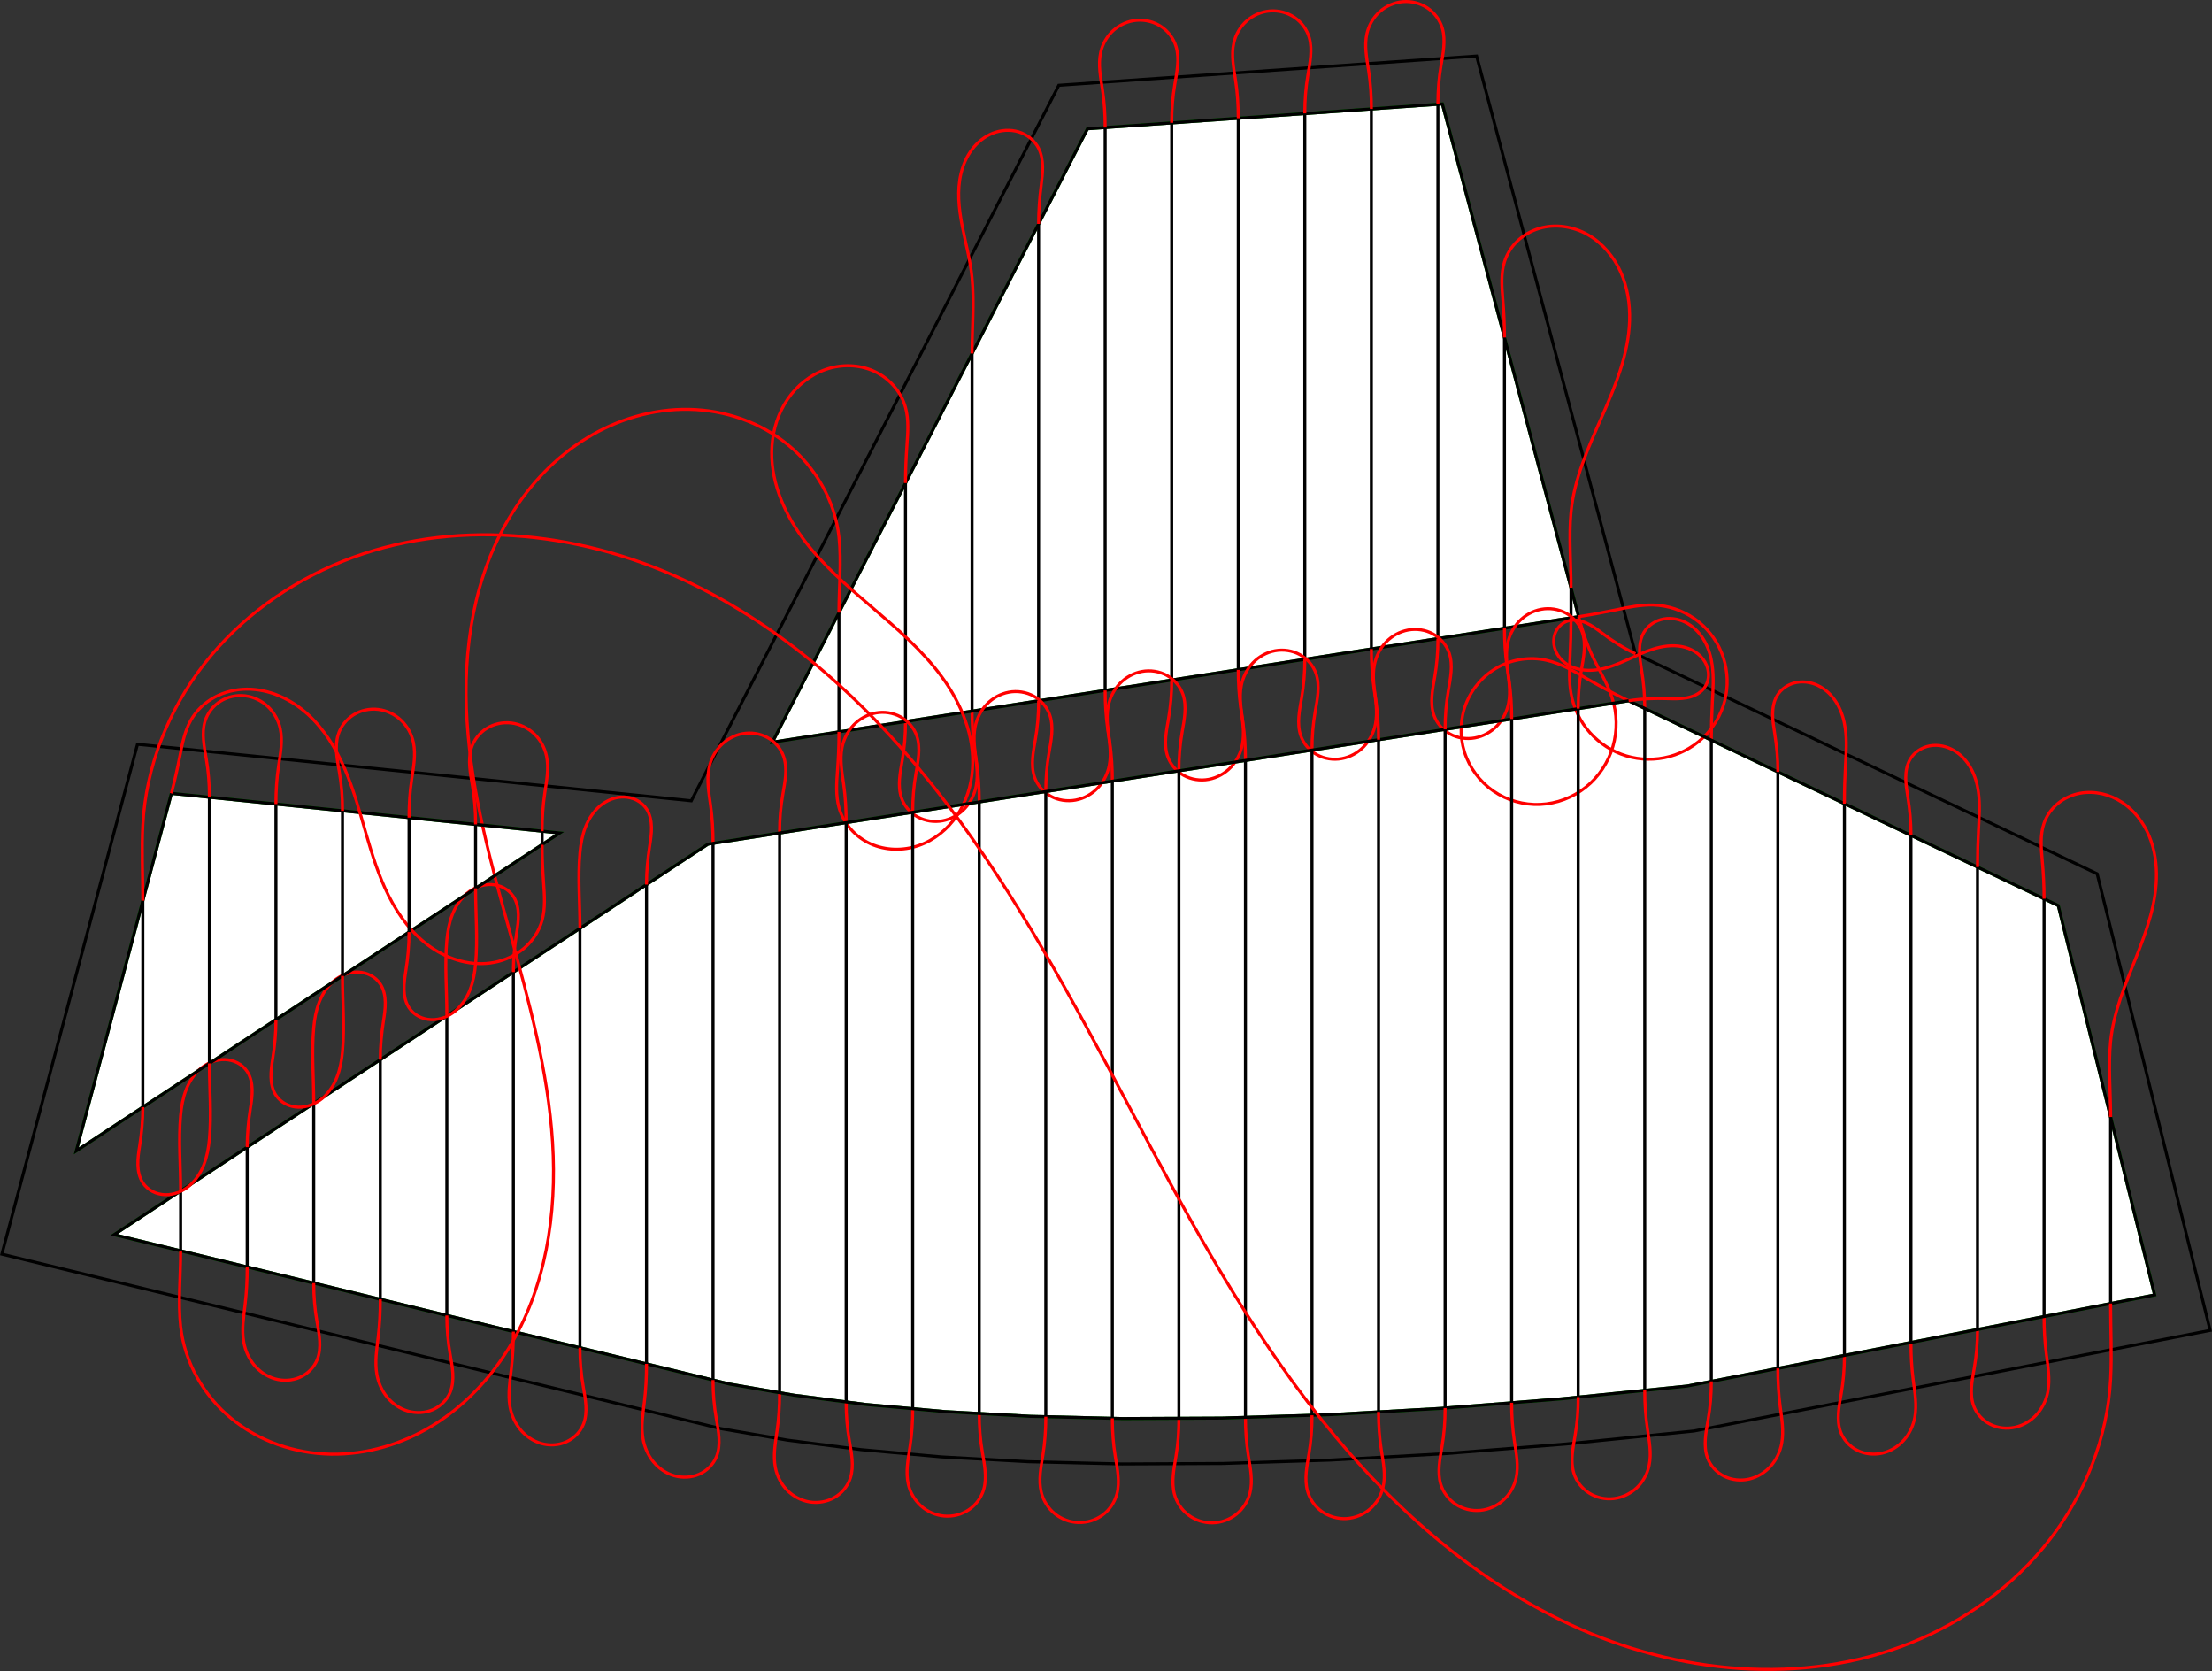 <?xml version="1.0" encoding="UTF-8" standalone="no"?>
<svg
   xmlns:dc="http://purl.org/dc/elements/1.1/"
   xmlns:cc="http://creativecommons.org/ns#"
   xmlns:rdf="http://www.w3.org/1999/02/22-rdf-syntax-ns#"
   xmlns:svg="http://www.w3.org/2000/svg"
   xmlns="http://www.w3.org/2000/svg"
   xmlns:sodipodi="http://sodipodi.sourceforge.net/DTD/sodipodi-0.dtd"
   xmlns:inkscape="http://www.inkscape.org/namespaces/inkscape"
   x="0"
   y="0"
   width="1462.453"
   height="1104.426"
   version="1.1"
   id="svg3608"
   inkscape:version="0.48+devel r"
   sodipodi:docname="zigzag_2.svg">
  <rect width="100%" height="100%" fill="#333333" stroke="none"/>
  <defs
     id="defs4142" />
  <sodipodi:namedview
     pagecolor="#ffffff"
     bordercolor="#666666"
     borderopacity="1"
     objecttolerance="10"
     gridtolerance="10"
     guidetolerance="10"
     inkscape:pageopacity="0"
     inkscape:pageshadow="2"
     inkscape:window-width="2560"
     inkscape:window-height="1378"
     id="namedview4140"
     showgrid="false"
     inkscape:zoom="0.90987952"
     inkscape:cx="1047.126"
     inkscape:cy="565.56935"
     inkscape:window-x="0"
     inkscape:window-y="27"
     inkscape:window-maximized="1"
     inkscape:current-layer="g3610"
     fit-margin-top="0"
     fit-margin-left="0"
     fit-margin-right="0"
     fit-margin-bottom="0" />
  <g
     stroke-miterlimit="10"
     font-weight="normal"
     font-size="12"
     mix-blend-mode="normal"
     id="g3610"
     style="font-weight:normal;font-size:12px;font-family:sans-serif;text-anchor:start;fill:none;stroke:none;stroke-width:2;stroke-linecap:butt;stroke-linejoin:miter;stroke-miterlimit:10;stroke-dasharray:none;stroke-dashoffset:0"
     transform="translate(-18.771,17.044)">
    <polygon
       points="1100.062,415.049 1405.307,560.504 1480,862.263 1138.704,928.776 1053.925,937.382 973.752,943.756 898.159,948.004 827.12,950.233 760.609,950.549 698.599,949.058 641.064,945.865 587.979,941.079 539.317,934.803 495.052,927.146 20,811.884 109.669,474.878 475.818,512.24 718.787,39.331 995.008,20 "
       id="polygon3612"
       style="stroke:#000000" />
    <polygon
       points="1062.501,390.535 529.433,473.531 737.746,68.078 972.383,51.657 "
       id="polygon3614"
       style="fill:#ffffff;stroke:#008000" />
    <polygon
       points="1443.3,838.851 1134.31,899.067 1051.221,907.502 971.721,913.822 896.847,918.03 826.579,920.235 760.898,920.547 699.791,919.078 643.243,915.94 591.246,911.251 543.794,905.132 501.152,897.756 94.191,799.014 486.861,540.882 1095.522,446.117 1379.594,581.484 "
       id="polygon3616"
       style="fill:#ffffff;stroke:#008000" />
    <polygon
       points="388.833,533.52 69.202,743.638 132.081,507.321 "
       id="polygon3618"
       style="fill:#ffffff;stroke:#008000" />
    <line
       x1="617.433"
       y1="302.25"
       x2="617.433"
       y2="459.83"
       id="line3620"
       style="stroke:#000000" />
    <path
       d="M 617.433,459.83 C 617.433,460.33 617.433,460.33 617.433,460.33 C 617.433,468.719 616.749,477.1 615.308,485.365 C 614.587,489.497 613.803,493.629 613.495,497.812 C 613.187,501.996 613.381,506.279 614.731,510.251 C 616.55,515.605 620.492,520.177 625.449,522.898 C 630.406,525.619 636.323,526.493 641.884,525.469 C 647.445,524.445 652.623,521.555 656.526,517.463 C 660.428,513.372 663.057,508.109 664.136,502.559 C 665.703,494.492 664.18,486.19 663.051,478.051 C 661.923,469.911 661.433,461.696 661.433,453.479 C 661.433,452.979 661.433,452.979 661.433,452.979"
       id="path3622"
       inkscape:connector-curvature="0"
       style="stroke:#ff0000" />
    <polygon
       points="1062.501,390.535 529.433,473.531 737.746,68.078 972.383,51.657 "
       id="polygon3630"
       style="stroke:#000000" />
    <path
       d="M 1062.501,390.535 C 1062.629,391.019 1062.629,391.019 1062.629,391.019 C 1065.097,400.299 1068.104,409.459 1072.295,418.099 C 1076.487,426.739 1081.618,434.989 1084.581,444.123 C 1087.95,454.513 1088.173,465.913 1085.126,476.402 C 1082.079,486.891 1075.764,496.418 1067.236,503.242 C 1058.707,510.065 1047.998,514.141 1037.087,514.627 C 1026.176,515.113 1015.12,511.993 1006.122,505.802 C 997.125,499.611 990.247,490.373 986.978,479.952 C 983.709,469.53 984.086,457.989 988.108,447.835 C 992.131,437.68 999.785,428.993 1009.393,423.799 C 1019.001,418.606 1030.494,416.963 1041.155,419.341 C 1050.958,421.528 1059.758,426.78 1068.445,431.822 C 1077.131,436.864 1086.003,441.581 1095.071,445.902 C 1095.522,446.117 1095.522,446.117 1095.522,446.117"
       id="path3632"
       inkscape:connector-curvature="0"
       style="stroke:#ff0000" />
    <line
       x1="573.433"
       y1="387.891"
       x2="573.433"
       y2="466.68"
       id="line3640"
       style="stroke:#000000" />
    <path
       d="M 573.433,466.68 C 573.433,467.18 573.433,467.18 573.433,467.18 C 573.433,475.458 573.066,483.731 572.471,491.988 C 571.876,500.244 571.254,508.694 573.433,516.68 C 576.304,527.197 584.265,536.078 594.184,540.603 C 604.103,545.127 615.777,545.376 626.085,541.827 C 636.392,538.278 645.301,531.068 651.425,522.049 C 657.549,513.03 660.942,502.275 661.712,491.4 C 663.253,469.651 654.464,448.179 641.612,430.566 C 628.759,412.954 612.015,398.623 595.433,384.465 C 578.852,370.308 562.107,355.977 549.255,338.365 C 536.403,320.752 527.614,299.279 529.154,277.53 C 529.925,266.656 533.317,255.901 539.442,246.882 C 545.566,237.863 554.474,230.653 564.782,227.104 C 575.09,223.555 586.764,223.804 596.683,228.328 C 606.601,232.852 614.563,241.733 617.433,252.25 C 619.613,260.236 618.99,268.686 618.395,276.943 C 617.8,285.199 617.433,293.472 617.433,301.75 C 617.433,302.25 617.433,302.25 617.433,302.25"
       id="path3642"
       inkscape:connector-curvature="0"
       style="stroke:#ff0000" />
    <line
       x1="661.433"
       y1="452.979"
       x2="661.433"
       y2="216.61"
       id="line3650"
       style="stroke:#000000" />
    <path
       d="M 661.433,216.61 C 661.433,216.11 661.433,216.11 661.433,216.11 C 661.433,199.603 663.005,183.042 661.433,166.61 C 660.322,154.985 657.135,143.673 654.907,132.209 C 652.678,120.746 651.42,108.809 654.164,97.458 C 655.536,91.782 657.919,86.315 661.448,81.663 C 664.977,77.011 669.678,73.196 675.104,71.038 C 680.53,68.88 686.683,68.437 692.267,70.142 C 697.852,71.846 702.798,75.759 705.433,80.97 C 707.315,84.689 708.001,88.916 708.075,93.084 C 708.149,97.252 707.647,101.406 707.125,105.542 C 706.081,113.813 705.433,122.133 705.433,130.47 C 705.433,130.97 705.433,130.97 705.433,130.97"
       id="path3652"
       inkscape:connector-curvature="0"
       style="stroke:#ff0000" />
    <line
       x1="705.433"
       y1="130.97"
       x2="705.433"
       y2="446.129"
       id="line3660"
       style="stroke:#000000" />
    <path
       d="M 705.433,446.129 C 705.433,446.629 705.433,446.629 705.433,446.629 C 705.433,455.018 704.749,463.399 703.308,471.664 C 702.587,475.796 701.803,479.928 701.495,484.111 C 701.187,488.295 701.381,492.578 702.731,496.549 C 704.55,501.903 708.492,506.476 713.449,509.197 C 718.406,511.918 724.323,512.792 729.884,511.768 C 735.445,510.744 740.623,507.854 744.526,503.762 C 748.428,499.671 751.057,494.408 752.136,488.857 C 753.703,480.791 752.18,472.489 751.051,464.349 C 749.923,456.21 749.433,447.995 749.433,439.778 C 749.433,439.278 749.433,439.278 749.433,439.278"
       id="path3662"
       inkscape:connector-curvature="0"
       style="stroke:#ff0000" />
    <line
       x1="749.433"
       y1="439.278"
       x2="749.433"
       y2="67.26"
       id="line3670"
       style="stroke:#000000" />
    <path
       d="M 749.433,67.26 C 749.433,66.76 749.433,66.76 749.433,66.76 C 749.433,58.498 748.883,50.239 747.628,42.073 C 746.372,33.907 744.687,25.528 746.494,17.466 C 747.736,11.926 750.717,6.779 754.95,2.997 C 759.184,-0.785 764.655,-3.175 770.313,-3.642 C 775.971,-4.108 781.781,-2.637 786.497,0.524 C 791.213,3.684 794.793,8.522 796.372,13.975 C 797.533,17.983 797.632,22.231 797.285,26.389 C 796.939,30.547 796.168,34.656 795.469,38.77 C 794.072,46.997 793.433,55.336 793.433,63.681 C 793.433,64.181 793.433,64.181 793.433,64.181"
       id="path3672"
       inkscape:connector-curvature="0"
       style="stroke:#ff0000" />
    <line
       x1="793.433"
       y1="64.181"
       x2="793.433"
       y2="432.428"
       id="line3680"
       style="stroke:#000000" />
    <path
       d="M 793.433,432.428 C 793.433,432.928 793.433,432.928 793.433,432.928 C 793.433,441.317 792.749,449.698 791.308,457.963 C 790.587,462.095 789.803,466.227 789.495,470.41 C 789.187,474.594 789.381,478.877 790.731,482.848 C 792.55,488.202 796.492,492.775 801.449,495.496 C 806.406,498.217 812.323,499.091 817.884,498.067 C 823.445,497.043 828.623,494.153 832.526,490.061 C 836.428,485.969 839.057,480.707 840.136,475.156 C 841.703,467.09 840.18,458.788 839.051,450.648 C 837.923,442.509 837.433,434.294 837.433,426.077 C 837.433,425.577 837.433,425.577 837.433,425.577"
       id="path3682"
       inkscape:connector-curvature="0"
       style="stroke:#ff0000" />
    <line
       x1="837.433"
       y1="425.577"
       x2="837.433"
       y2="61.101"
       id="line3690"
       style="stroke:#000000" />
    <path
       d="M 837.433,61.101 C 837.433,60.601 837.433,60.601 837.433,60.601 C 837.433,52.339 836.883,44.08 835.628,35.914 C 834.372,27.748 832.687,19.369 834.494,11.307 C 835.736,5.767 838.717,0.621 842.95,-3.162 C 847.184,-6.944 852.655,-9.334 858.313,-9.8 C 863.971,-10.267 869.781,-8.795 874.497,-5.635 C 879.213,-2.474 882.793,2.363 884.372,7.816 C 885.533,11.824 885.632,16.072 885.285,20.23 C 884.939,24.388 884.168,28.497 883.469,32.611 C 882.072,40.838 881.433,49.177 881.433,57.522 C 881.433,58.022 881.433,58.022 881.433,58.022"
       id="path3692"
       inkscape:connector-curvature="0"
       style="stroke:#ff0000" />
    <line
       x1="881.433"
       y1="58.022"
       x2="881.433"
       y2="418.727"
       id="line3700"
       style="stroke:#000000" />
    <path
       d="M 881.433,418.727 C 881.433,419.227 881.433,419.227 881.433,419.227 C 881.433,427.616 880.749,435.997 879.308,444.262 C 878.587,448.394 877.803,452.526 877.495,456.709 C 877.187,460.893 877.381,465.176 878.731,469.147 C 880.55,474.501 884.492,479.074 889.449,481.795 C 894.406,484.516 900.323,485.39 905.884,484.366 C 911.445,483.342 916.623,480.452 920.526,476.36 C 924.428,472.268 927.057,467.006 928.136,461.455 C 929.703,453.389 928.18,445.086 927.051,436.947 C 925.923,428.808 925.433,420.593 925.433,412.376 C 925.433,411.876 925.433,411.876 925.433,411.876"
       id="path3702"
       inkscape:connector-curvature="0"
       style="stroke:#ff0000" />
    <line
       x1="925.433"
       y1="411.876"
       x2="925.433"
       y2="54.943"
       id="line3710"
       style="stroke:#000000" />
    <path
       d="M 925.433,54.943 C 925.433,54.443 925.433,54.443 925.433,54.443 C 925.433,46.181 924.883,37.921 923.628,29.755 C 922.372,21.589 920.687,13.21 922.494,5.148 C 923.736,-0.391 926.717,-5.538 930.95,-9.32 C 935.184,-13.103 940.655,-15.492 946.313,-15.959 C 951.971,-16.426 957.781,-14.954 962.497,-11.794 C 967.213,-8.633 970.793,-3.795 972.372,1.657 C 973.533,5.665 973.632,9.913 973.285,14.071 C 972.939,18.229 972.168,22.339 971.469,26.452 C 970.072,34.679 969.433,43.018 969.433,51.363 C 969.433,51.863 969.433,51.863 969.433,51.863"
       id="path3712"
       inkscape:connector-curvature="0"
       style="stroke:#ff0000" />
    <line
       x1="969.433"
       y1="51.863"
       x2="969.433"
       y2="405.025"
       id="line3720"
       style="stroke:#000000" />
    <path
       d="M 969.433,405.025 C 969.433,405.525 969.433,405.525 969.433,405.525 C 969.433,413.915 968.749,422.296 967.308,430.56 C 966.587,434.693 965.803,438.825 965.495,443.008 C 965.187,447.191 965.381,451.474 966.731,455.446 C 968.55,460.8 972.492,465.373 977.449,468.094 C 982.406,470.815 988.323,471.689 993.884,470.665 C 999.445,469.641 1004.623,466.751 1008.526,462.659 C 1012.428,458.567 1015.057,453.305 1016.136,447.754 C 1017.703,439.688 1016.18,431.385 1015.051,423.246 C 1013.923,415.107 1013.433,406.892 1013.433,398.675 C 1013.433,398.175 1013.433,398.175 1013.433,398.175"
       id="path3722"
       inkscape:connector-curvature="0"
       style="stroke:#ff0000" />
    <line
       x1="1013.433"
       y1="398.175"
       x2="1013.433"
       y2="206.022"
       id="line3730"
       style="stroke:#000000" />
    <path
       d="M 1013.433,206.022 C 1013.433,205.522 1013.433,205.522 1013.433,205.522 C 1013.433,197.236 1013.02,188.957 1012.349,180.699 C 1011.679,172.44 1010.983,163.937 1013.433,156.022 C 1015.072,150.727 1018.147,145.901 1022.173,142.092 C 1026.199,138.283 1031.16,135.49 1036.473,133.912 C 1047.098,130.755 1058.929,132.595 1068.563,138.076 C 1078.197,143.557 1085.664,152.479 1090.215,162.586 C 1094.766,172.693 1096.501,183.934 1096.15,195.013 C 1095.449,217.17 1086.71,238.194 1077.791,258.489 C 1068.872,278.784 1059.509,299.409 1057.433,321.48 C 1055.888,337.914 1057.433,354.473 1057.433,370.98 C 1057.433,371.48 1057.433,371.48 1057.433,371.48"
       id="path3732"
       inkscape:connector-curvature="0"
       style="stroke:#ff0000" />
    <line
       x1="1057.433"
       y1="371.48"
       x2="1057.433"
       y2="391.324"
       id="line3740"
       style="stroke:#000000" />
    <path
       d="M 1057.433,391.324 C 1057.433,391.824 1057.433,391.824 1057.433,391.824 C 1057.433,400.087 1057.192,408.346 1056.8,416.599 C 1056.408,424.852 1055.991,433.189 1057.433,441.324 C 1059.12,450.838 1063.469,459.867 1069.871,467.103 C 1076.273,474.339 1084.709,479.759 1093.957,482.554 C 1103.206,485.35 1113.237,485.51 1122.565,482.994 C 1131.893,480.477 1140.487,475.29 1147.045,468.195 C 1153.604,461.101 1158.104,452.122 1159.842,442.618 C 1161.581,433.114 1160.55,423.118 1156.892,414.176 C 1153.233,405.234 1146.957,397.378 1139.032,391.851 C 1131.108,386.324 1121.562,383.148 1111.906,382.843 C 1103.646,382.583 1095.466,384.303 1087.375,385.983 C 1079.284,387.663 1071.16,389.187 1062.995,390.459 C 1062.501,390.535 1062.501,390.535 1062.501,390.535"
       id="path3742"
       inkscape:connector-curvature="0"
       style="stroke:#ff0000" />
    <line
       x1="534.191"
       y1="533.513"
       x2="534.191"
       y2="903.471"
       id="line3750"
       style="stroke:#000000" />
    <path
       d="M 534.191,533.513 C 534.191,533.013 534.191,533.013 534.191,533.013 C 534.191,524.623 534.875,516.243 536.316,507.978 C 537.037,503.846 537.821,499.714 538.129,495.531 C 538.437,491.347 538.243,487.064 536.893,483.092 C 535.074,477.738 531.132,473.165 526.175,470.445 C 521.218,467.724 515.301,466.85 509.74,467.874 C 504.179,468.898 499.001,471.788 495.098,475.879 C 491.196,479.971 488.567,485.234 487.488,490.784 C 485.921,498.85 487.444,507.153 488.573,515.292 C 489.701,523.431 490.191,531.647 490.191,539.864 C 490.191,540.364 490.191,540.364 490.191,540.364"
       id="path3752"
       inkscape:connector-curvature="0"
       style="stroke:#ff0000" />
    <line
       x1="578.191"
       y1="909.568"
       x2="578.191"
       y2="526.663"
       id="line3760"
       style="stroke:#000000" />
    <path
       d="M 578.191,909.568 C 578.191,910.068 578.191,910.068 578.191,910.068 C 578.191,918.449 578.866,926.823 580.302,935.08 C 581.019,939.209 581.802,943.336 582.12,947.515 C 582.437,951.694 582.264,955.97 580.954,959.951 C 579.184,965.327 575.314,969.958 570.401,972.769 C 565.488,975.581 559.586,976.575 554,975.66 C 548.414,974.746 543.173,971.951 539.203,967.917 C 535.233,963.882 532.536,958.639 531.427,953.088 C 529.816,945.022 531.376,936.706 532.533,928.563 C 533.689,920.419 534.191,912.196 534.191,903.971 C 534.191,903.471 534.191,903.471 534.191,903.471"
       id="path3762"
       inkscape:connector-curvature="0"
       style="stroke:#ff0000" />
    <line
       x1="622.191"
       y1="519.812"
       x2="622.191"
       y2="914.042"
       id="line3770"
       style="stroke:#000000" />
    <path
       d="M 622.191,519.812 C 622.191,519.312 622.191,519.312 622.191,519.312 C 622.191,510.922 622.875,502.542 624.316,494.277 C 625.037,490.145 625.821,486.013 626.129,481.829 C 626.437,477.646 626.243,473.363 624.893,469.391 C 623.074,464.037 619.132,459.464 614.175,456.743 C 609.218,454.023 603.301,453.149 597.74,454.173 C 592.179,455.197 587.001,458.087 583.098,462.178 C 579.196,466.27 576.567,471.533 575.488,477.083 C 573.921,485.149 575.444,493.452 576.573,501.591 C 577.701,509.73 578.191,517.946 578.191,526.163 C 578.191,526.663 578.191,526.663 578.191,526.663"
       id="path3772"
       inkscape:connector-curvature="0"
       style="stroke:#ff0000" />
    <line
       x1="666.191"
       y1="917.213"
       x2="666.191"
       y2="512.961"
       id="line3780"
       style="stroke:#000000" />
    <path
       d="M 666.191,917.213 C 666.191,917.713 666.191,917.713 666.191,917.713 C 666.191,926.059 666.83,934.399 668.229,942.628 C 668.928,946.742 669.7,950.851 670.046,955.01 C 670.392,959.169 670.291,963.418 669.126,967.425 C 667.541,972.876 663.952,977.708 659.23,980.858 C 654.507,984.008 648.693,985.465 643.037,984.985 C 637.381,984.504 631.916,982.102 627.69,978.311 C 623.465,974.521 620.493,969.37 619.255,963.83 C 617.455,955.768 619.136,947.391 620.389,939.226 C 621.642,931.061 622.191,922.803 622.191,914.542 C 622.191,914.042 622.191,914.042 622.191,914.042"
       id="path3782"
       inkscape:connector-curvature="0"
       style="stroke:#ff0000" />
    <line
       x1="710.191"
       y1="506.111"
       x2="710.191"
       y2="919.328"
       id="line3790"
       style="stroke:#000000" />
    <path
       d="M 710.191,506.111 C 710.191,505.611 710.191,505.611 710.191,505.611 C 710.191,497.221 710.875,488.841 712.316,480.576 C 713.037,476.443 713.821,472.312 714.129,468.128 C 714.437,463.945 714.243,459.662 712.893,455.69 C 711.074,450.336 707.132,445.763 702.175,443.042 C 697.218,440.322 691.301,439.448 685.74,440.472 C 680.179,441.496 675.001,444.385 671.098,448.477 C 667.196,452.569 664.567,457.831 663.488,463.382 C 661.921,471.448 663.444,479.751 664.573,487.89 C 665.701,496.029 666.191,504.244 666.191,512.461 C 666.191,512.961 666.191,512.961 666.191,512.961"
       id="path3792"
       inkscape:connector-curvature="0"
       style="stroke:#ff0000" />
    <line
       x1="798.191"
       y1="492.41"
       x2="798.191"
       y2="920.37"
       id="line3800"
       style="stroke:#000000" />
    <path
       d="M 798.191,492.41 C 798.191,491.91 798.191,491.91 798.191,491.91 C 798.191,483.52 798.875,475.14 800.316,466.875 C 801.037,462.742 801.821,458.611 802.129,454.427 C 802.437,450.244 802.243,445.961 800.893,441.989 C 799.074,436.635 795.132,432.062 790.175,429.341 C 785.218,426.62 779.301,425.747 773.74,426.771 C 768.179,427.795 763.001,430.684 759.098,434.776 C 755.196,438.868 752.567,444.13 751.488,449.681 C 749.921,457.747 751.444,466.05 752.573,474.189 C 753.701,482.328 754.191,490.543 754.191,498.76 C 754.191,499.26 754.191,499.26 754.191,499.26"
       id="path3802"
       inkscape:connector-curvature="0"
       style="stroke:#ff0000" />
    <line
       x1="842.191"
       y1="919.745"
       x2="842.191"
       y2="485.559"
       id="line3810"
       style="stroke:#000000" />
    <path
       d="M 842.191,919.745 C 842.191,920.245 842.191,920.245 842.191,920.245 C 842.191,928.54 842.778,936.832 844.1,945.021 C 845.422,953.21 847.183,961.651 845.188,969.703 C 843.822,975.219 840.603,980.261 836.167,983.812 C 831.73,987.363 826.101,989.399 820.419,989.494 C 814.737,989.589 809.038,987.739 804.503,984.315 C 799.969,980.89 796.628,975.911 795.193,970.413 C 794.144,966.391 794.092,962.168 794.45,958.028 C 794.809,953.887 795.559,949.792 796.235,945.691 C 797.586,937.49 798.191,929.182 798.191,920.87 C 798.191,920.37 798.191,920.37 798.191,920.37"
       id="path3812"
       inkscape:connector-curvature="0"
       style="stroke:#ff0000" />
    <line
       x1="886.191"
       y1="478.709"
       x2="886.191"
       y2="918.365"
       id="line3820"
       style="stroke:#000000" />
    <path
       d="M 886.191,478.709 C 886.191,478.209 886.191,478.209 886.191,478.209 C 886.191,469.819 886.875,461.439 888.316,453.174 C 889.037,449.041 889.821,444.91 890.129,440.726 C 890.437,436.543 890.243,432.26 888.893,428.288 C 887.074,422.934 883.132,418.361 878.175,415.64 C 873.218,412.919 867.301,412.046 861.74,413.07 C 856.179,414.094 851.001,416.983 847.098,421.075 C 843.196,425.167 840.567,430.429 839.488,435.98 C 837.921,444.046 839.444,452.349 840.573,460.488 C 841.701,468.627 842.191,476.842 842.191,485.059 C 842.191,485.559 842.191,485.559 842.191,485.559"
       id="path3822"
       inkscape:connector-curvature="0"
       style="stroke:#ff0000" />
    <line
       x1="1150.191"
       y1="472.168"
       x2="1150.191"
       y2="895.973"
       id="line3830"
       style="stroke:#000000" />
    <path
       d="M 1150.19,472.168 C 1150.19,471.668 1150.19,471.668 1150.19,471.668 C 1150.19,463.454 1150.428,455.241 1150.883,447.04 C 1151.339,438.839 1151.893,430.574 1150.759,422.439 C 1150.003,417.016 1148.455,411.664 1145.798,406.876 C 1143.141,402.088 1139.341,397.876 1134.615,395.112 C 1129.888,392.347 1124.214,391.096 1118.82,392.036 C 1113.426,392.977 1108.387,396.204 1105.622,400.93 C 1103.498,404.56 1102.763,408.86 1102.753,413.065 C 1102.743,417.271 1103.404,421.446 1104.071,425.598 C 1105.406,433.902 1106.19,442.29 1106.19,450.701 C 1106.19,451.201 1106.19,451.201 1106.19,451.201"
       id="path3832"
       inkscape:connector-curvature="0"
       style="stroke:#ff0000" />
    <line
       x1="1282.19"
       y1="870.248"
       x2="1282.19"
       y2="535.068"
       id="line3840"
       style="stroke:#000000" />
    <path
       d="M 1282.19,870.248 C 1282.19,870.748 1282.19,870.748 1282.19,870.748 C 1282.19,878.949 1282.65,887.147 1283.712,895.279 C 1284.774,903.41 1286.206,911.687 1284.729,919.753 C 1283.713,925.301 1281.238,930.599 1277.491,934.814 C 1273.743,939.028 1268.716,942.127 1263.222,943.396 C 1257.727,944.666 1251.788,944.068 1246.738,941.559 C 1241.687,939.049 1237.587,934.615 1235.652,929.318 C 1234.21,925.37 1233.963,921.073 1234.246,916.88 C 1234.528,912.686 1235.312,908.545 1236.037,904.405 C 1237.488,896.125 1238.19,887.729 1238.19,879.323 C 1238.19,878.823 1238.19,878.823 1238.19,878.823"
       id="path3842"
       inkscape:connector-curvature="0"
       style="stroke:#ff0000" />
    <line
       x1="1370.19"
       y1="853.098"
       x2="1370.19"
       y2="577.002"
       id="line3850"
       style="stroke:#000000" />
    <path
       d="M 1370.19,853.098 C 1370.19,853.598 1370.19,853.598 1370.19,853.598 C 1370.19,861.799 1370.65,869.998 1371.712,878.129 C 1372.774,886.261 1374.206,894.537 1372.729,902.604 C 1371.713,908.151 1369.238,913.449 1365.491,917.664 C 1361.743,921.878 1356.716,924.977 1351.222,926.247 C 1345.727,927.516 1339.788,926.918 1334.738,924.409 C 1329.687,921.899 1325.586,917.465 1323.652,912.168 C 1322.21,908.22 1321.963,903.924 1322.246,899.73 C 1322.528,895.536 1323.312,891.395 1324.037,887.255 C 1325.487,878.975 1326.19,870.579 1326.19,862.173 C 1326.19,861.673 1326.19,861.673 1326.19,861.673"
       id="path3852"
       inkscape:connector-curvature="0"
       style="stroke:#ff0000" />
    <polygon
       points="1443.3,838.851 1134.31,899.067 1051.221,907.502 971.721,913.822 896.847,918.03 826.579,920.235 760.898,920.547 699.791,919.078 643.243,915.94 591.246,911.251 543.794,905.132 501.152,897.756 94.191,799.014 486.861,540.882 1095.522,446.117 1379.594,581.484 "
       id="polygon3860"
       style="stroke:#000000" />
    <path
       d="M 1095.522,446.117 C 1096.016,446.04 1096.016,446.04 1096.016,446.04 C 1104.364,444.74 1112.826,444.421 1121.27,444.702 C 1125.492,444.843 1129.753,444.946 1133.907,444.174 C 1138.06,443.402 1142.182,441.637 1144.927,438.425 C 1146.997,436.002 1148.163,432.852 1148.308,429.668 C 1148.452,426.484 1147.596,423.282 1146.002,420.522 C 1144.407,417.762 1142.092,415.443 1139.41,413.722 C 1136.727,412.001 1133.685,410.87 1130.553,410.279 C 1124.29,409.097 1117.782,410.065 1111.699,411.969 C 1105.617,413.873 1099.867,416.688 1094.054,419.302 C 1088.241,421.916 1082.281,424.356 1076,425.443 C 1069.72,426.53 1063.036,426.181 1057.298,423.405 C 1054.429,422.018 1051.833,420.032 1049.853,417.535 C 1047.873,415.038 1046.523,412.023 1046.116,408.862 C 1045.71,405.701 1046.269,402.402 1047.817,399.616 C 1049.366,396.831 1051.916,394.59 1054.925,393.54 C 1056.929,392.841 1059.098,392.669 1061.208,392.898 C 1063.319,393.127 1065.375,393.748 1067.321,394.596 C 1071.212,396.294 1074.655,398.856 1078.034,401.427 C 1084.792,406.567 1091.946,411.181 1099.611,414.834 C 1100.062,415.049 1100.062,415.049 1100.062,415.049"
       id="path3862"
       inkscape:connector-curvature="0"
       style="stroke:#ff0000" />
    <line
       x1="138.191"
       y1="809.69"
       x2="138.191"
       y2="770.09"
       id="line3870"
       style="stroke:#000000" />
    <path
       d="M 138.191,809.69 C 138.191,810.19 138.191,810.19 138.191,810.19 C 138.191,826.699 136.415,843.277 138.191,859.69 C 140.742,883.274 153.366,905.397 171.678,920.476 C 189.99,935.555 213.688,943.652 237.405,944.077 C 261.123,944.503 284.761,937.435 304.987,925.041 C 325.213,912.647 342.063,895.052 354.594,874.911 C 379.655,834.628 387.073,785.355 384.096,738.005 C 381.119,690.656 368.431,644.524 355.812,598.79 C 343.193,553.057 330.505,506.925 327.528,459.576 C 324.551,412.226 331.968,362.953 357.03,322.67 C 369.561,302.529 386.411,284.934 406.637,272.54 C 426.862,260.146 450.501,253.078 474.218,253.503 C 497.936,253.929 521.634,262.026 539.946,277.105 C 558.258,292.183 570.882,314.307 573.433,337.891 C 575.209,354.304 573.433,370.881 573.433,387.391 C 573.433,387.891 573.433,387.891 573.433,387.891"
       id="path3872"
       inkscape:connector-curvature="0"
       style="stroke:#ff0000" />
    <line
       x1="182.191"
       y1="741.165"
       x2="182.191"
       y2="820.366"
       id="line3880"
       style="stroke:#000000" />
    <path
       d="M 182.191,741.165 C 182.191,740.665 182.191,740.665 182.191,740.665 C 182.191,732.281 182.998,723.923 184.297,715.639 C 184.946,711.498 185.57,707.326 185.474,703.135 C 185.378,698.944 184.499,694.665 182.191,691.165 C 180.6,688.754 178.363,686.785 175.805,685.444 C 173.247,684.102 170.374,683.385 167.487,683.286 C 161.713,683.09 155.998,685.389 151.562,689.09 C 147.126,692.791 143.912,697.816 141.82,703.201 C 139.727,708.586 138.711,714.336 138.191,720.09 C 136.705,736.529 138.191,753.083 138.191,769.59 C 138.191,770.09 138.191,770.09 138.191,770.09"
       id="path3882"
       inkscape:connector-curvature="0"
       style="stroke:#ff0000" />
    <line
       x1="226.191"
       y1="831.042"
       x2="226.191"
       y2="712.241"
       id="line3890"
       style="stroke:#000000" />
    <path
       d="M 226.191,831.042 C 226.191,831.542 226.191,831.542 226.191,831.542 C 226.191,839.964 226.914,848.373 228.367,856.669 C 229.093,860.817 229.87,864.969 230.115,869.173 C 230.361,873.377 230.043,877.686 228.486,881.599 C 226.408,886.818 222.121,891.07 216.972,893.315 C 211.823,895.561 205.879,895.825 200.482,894.266 C 195.085,892.708 190.253,889.372 186.696,885.024 C 183.14,880.676 180.845,875.346 179.895,869.809 C 178.512,861.742 179.821,853.489 180.794,845.362 C 181.767,837.234 182.191,829.051 182.191,820.866 C 182.191,820.366 182.191,820.366 182.191,820.366"
       id="path3892"
       inkscape:connector-curvature="0"
       style="stroke:#ff0000" />
    <line
       x1="270.191"
       y1="683.316"
       x2="270.191"
       y2="841.717"
       id="line3900"
       style="stroke:#000000" />
    <path
       d="M 270.191,683.316 C 270.191,682.816 270.191,682.816 270.191,682.816 C 270.191,674.432 270.998,666.074 272.297,657.79 C 272.946,653.649 273.57,649.477 273.474,645.286 C 273.378,641.095 272.499,636.816 270.191,633.316 C 268.6,630.905 266.363,628.936 263.805,627.594 C 261.247,626.253 258.374,625.535 255.487,625.437 C 249.713,625.241 243.998,627.54 239.562,631.241 C 235.126,634.942 231.912,639.967 229.82,645.352 C 227.727,650.737 226.711,656.487 226.191,662.241 C 224.705,678.68 226.191,695.234 226.191,711.741 C 226.191,712.241 226.191,712.241 226.191,712.241"
       id="path3902"
       inkscape:connector-curvature="0"
       style="stroke:#ff0000" />
    <line
       x1="314.191"
       y1="852.393"
       x2="314.191"
       y2="654.392"
       id="line3910"
       style="stroke:#000000" />
    <path
       d="M 314.191,852.393 C 314.191,852.893 314.191,852.893 314.191,852.893 C 314.191,861.315 314.914,869.725 316.367,878.02 C 317.093,882.168 317.87,886.321 318.115,890.524 C 318.361,894.728 318.043,899.038 316.486,902.95 C 314.408,908.169 310.121,912.422 304.972,914.667 C 299.823,916.912 293.879,917.176 288.482,915.618 C 283.085,914.059 278.253,910.724 274.696,906.376 C 271.14,902.027 268.845,896.697 267.896,891.161 C 266.512,883.093 267.821,874.84 268.794,866.713 C 269.767,858.586 270.191,850.402 270.191,842.217 C 270.191,841.717 270.191,841.717 270.191,841.717"
       id="path3912"
       inkscape:connector-curvature="0"
       style="stroke:#ff0000" />
    <line
       x1="358.191"
       y1="625.467"
       x2="358.191"
       y2="863.069"
       id="line3920"
       style="stroke:#000000" />
    <path
       d="M 358.191,625.467 C 358.191,624.967 358.191,624.967 358.191,624.967 C 358.191,616.582 358.998,608.224 360.297,599.941 C 360.946,595.799 361.57,591.628 361.474,587.437 C 361.378,583.246 360.499,578.967 358.191,575.467 C 356.6,573.056 354.363,571.086 351.805,569.745 C 349.247,568.404 346.374,567.686 343.487,567.588 C 337.713,567.391 331.998,569.691 327.562,573.392 C 323.126,577.093 319.912,582.118 317.82,587.503 C 315.727,592.888 314.711,598.638 314.191,604.392 C 312.705,620.831 314.191,637.385 314.191,653.892 C 314.191,654.392 314.191,654.392 314.191,654.392"
       id="path3922"
       inkscape:connector-curvature="0"
       style="stroke:#ff0000" />
    <line
       x1="402.191"
       y1="873.745"
       x2="402.191"
       y2="596.542"
       id="line3930"
       style="stroke:#000000" />
    <path
       d="M 402.191,873.745 C 402.191,874.245 402.191,874.245 402.191,874.245 C 402.191,882.667 402.914,891.076 404.367,899.372 C 405.093,903.52 405.87,907.672 406.115,911.876 C 406.361,916.08 406.043,920.389 404.486,924.301 C 402.408,929.52 398.121,933.773 392.972,936.018 C 387.823,938.264 381.879,938.528 376.482,936.969 C 371.085,935.41 366.253,932.075 362.696,927.727 C 359.14,923.379 356.845,918.048 355.896,912.512 C 354.512,904.445 355.821,896.192 356.794,888.064 C 357.767,879.937 358.191,871.754 358.191,863.569 C 358.191,863.069 358.191,863.069 358.191,863.069"
       id="path3932"
       inkscape:connector-curvature="0"
       style="stroke:#ff0000" />
    <line
       x1="446.191"
       y1="567.618"
       x2="446.191"
       y2="884.42"
       id="line3940"
       style="stroke:#000000" />
    <path
       d="M 446.191,567.618 C 446.191,567.118 446.191,567.118 446.191,567.118 C 446.191,558.733 446.998,550.375 448.297,542.092 C 448.946,537.95 449.57,533.779 449.474,529.588 C 449.378,525.396 448.499,521.117 446.191,517.618 C 444.6,515.206 442.363,513.237 439.805,511.896 C 437.247,510.555 434.374,509.837 431.487,509.739 C 425.713,509.542 419.998,511.842 415.562,515.543 C 411.126,519.244 407.912,524.269 405.82,529.654 C 403.727,535.039 402.711,540.789 402.191,546.542 C 400.705,562.982 402.191,579.536 402.191,596.042 C 402.191,596.542 402.191,596.542 402.191,596.542"
       id="path3942"
       inkscape:connector-curvature="0"
       style="stroke:#ff0000" />
    <line
       x1="490.191"
       y1="895.096"
       x2="490.191"
       y2="540.364"
       id="line3950"
       style="stroke:#000000" />
    <path
       d="M 490.191,895.096 C 490.191,895.596 490.191,895.596 490.191,895.596 C 490.191,904.018 490.914,912.427 492.367,920.723 C 493.093,924.871 493.87,929.023 494.115,933.227 C 494.361,937.431 494.043,941.74 492.486,945.653 C 490.408,950.872 486.121,955.124 480.972,957.37 C 475.823,959.615 469.879,959.879 464.482,958.321 C 459.085,956.762 454.253,953.427 450.696,949.079 C 447.14,944.73 444.845,939.4 443.896,933.863 C 442.512,925.796 443.821,917.543 444.794,909.416 C 445.767,901.289 446.191,893.105 446.191,884.92 C 446.191,884.42 446.191,884.42 446.191,884.42"
       id="path3952"
       inkscape:connector-curvature="0"
       style="stroke:#ff0000" />
    <line
       x1="754.191"
       y1="920.386"
       x2="754.191"
       y2="499.26"
       id="line3960"
       style="stroke:#000000" />
    <path
       d="M 754.191,920.386 C 754.191,920.886 754.191,920.886 754.191,920.886 C 754.191,929.204 754.802,937.517 756.162,945.723 C 756.842,949.826 757.597,953.924 757.954,958.067 C 758.311,962.211 758.252,966.438 757.183,970.458 C 755.724,975.949 752.341,980.905 747.773,984.285 C 743.205,987.664 737.484,989.448 731.804,989.287 C 726.124,989.126 720.521,987.026 716.119,983.432 C 711.717,979.839 708.541,974.777 707.198,969.256 C 705.238,961.202 706.987,952.772 708.298,944.587 C 709.61,936.402 710.191,928.117 710.191,919.828 C 710.191,919.328 710.191,919.328 710.191,919.328"
       id="path3962"
       inkscape:connector-curvature="0"
       style="stroke:#ff0000" />
    <line
       x1="930.191"
       y1="916.156"
       x2="930.191"
       y2="471.858"
       id="line3970"
       style="stroke:#000000" />
    <path
       d="M 930.191,916.157 C 930.191,916.657 930.191,916.657 930.191,916.657 C 930.191,924.93 930.754,933.201 932.035,941.374 C 933.316,949.548 935.03,957.948 933.159,966.008 C 931.875,971.54 928.81,976.653 924.503,980.355 C 920.196,984.058 914.666,986.325 908.996,986.66 C 903.326,986.995 897.551,985.388 892.898,982.132 C 888.244,978.875 884.749,973.985 883.222,968.514 C 882.102,964.5 882.022,960.261 882.373,956.109 C 882.725,951.957 883.49,947.853 884.181,943.744 C 885.564,935.526 886.191,927.198 886.191,918.865 C 886.191,918.365 886.191,918.365 886.191,918.365"
       id="path3972"
       inkscape:connector-curvature="0"
       style="stroke:#ff0000" />
    <line
       x1="974.191"
       y1="465.008"
       x2="974.191"
       y2="913.626"
       id="line3980"
       style="stroke:#000000" />
    <path
       d="M 974.191,465.008 C 974.191,464.508 974.191,464.508 974.191,464.508 C 974.191,456.118 974.875,447.738 976.316,439.473 C 977.037,435.34 977.821,431.209 978.129,427.025 C 978.437,422.842 978.243,418.559 976.893,414.587 C 975.074,409.233 971.132,404.66 966.175,401.939 C 961.218,399.218 955.301,398.345 949.74,399.368 C 944.179,400.392 939.001,403.282 935.098,407.374 C 931.196,411.466 928.567,416.728 927.488,422.279 C 925.921,430.345 927.444,438.648 928.573,446.787 C 929.701,454.926 930.191,463.141 930.191,471.358 C 930.191,471.858 930.191,471.858 930.191,471.858"
       id="path3982"
       inkscape:connector-curvature="0"
       style="stroke:#ff0000" />
    <line
       x1="1018.191"
       y1="910.128"
       x2="1018.191"
       y2="458.157"
       id="line3990"
       style="stroke:#000000" />
    <path
       d="M 1018.191,910.128 C 1018.191,910.628 1018.191,910.628 1018.191,910.628 C 1018.191,918.885 1018.734,927.138 1019.977,935.301 C 1021.22,943.464 1022.89,951.833 1021.112,959.896 C 1019.89,965.438 1016.949,970.6 1012.752,974.42 C 1008.554,978.239 1003.112,980.687 997.462,981.217 C 991.811,981.746 985.985,980.34 981.24,977.227 C 976.495,974.113 972.874,969.302 971.269,963.858 C 970.089,959.854 969.981,955.601 970.324,951.44 C 970.668,947.279 971.441,943.168 972.143,939.052 C 973.547,930.82 974.191,922.476 974.191,914.126 C 974.191,913.626 974.191,913.626 974.191,913.626"
       id="path3992"
       inkscape:connector-curvature="0"
       style="stroke:#ff0000" />
    <line
       x1="1062.191"
       y1="451.307"
       x2="1062.191"
       y2="906.388"
       id="line4000"
       style="stroke:#000000" />
    <path
       d="M 1062.191,451.307 C 1062.191,450.807 1062.191,450.807 1062.191,450.807 C 1062.191,442.417 1062.875,434.036 1064.316,425.772 C 1065.037,421.639 1065.821,417.508 1066.129,413.324 C 1066.437,409.141 1066.243,404.858 1064.893,400.886 C 1063.074,395.532 1059.132,390.959 1054.175,388.238 C 1049.218,385.517 1043.301,384.643 1037.74,385.667 C 1032.179,386.691 1027.001,389.581 1023.098,393.673 C 1019.196,397.765 1016.567,403.027 1015.488,408.578 C 1013.921,416.644 1015.444,424.947 1016.573,433.086 C 1017.702,441.225 1018.191,449.44 1018.191,457.657 C 1018.191,458.157 1018.191,458.157 1018.191,458.157"
       id="path4002"
       inkscape:connector-curvature="0"
       style="stroke:#ff0000" />
    <line
       x1="1106.191"
       y1="901.922"
       x2="1106.191"
       y2="451.201"
       id="line4010"
       style="stroke:#000000" />
    <path
       d="M 1106.191,901.922 C 1106.191,902.422 1106.191,902.422 1106.191,902.422 C 1106.191,910.666 1106.719,918.908 1107.931,927.063 C 1109.143,935.218 1110.775,943.566 1109.063,951.63 C 1107.885,957.177 1105.036,962.373 1100.922,966.276 C 1096.808,970.178 1091.438,972.758 1085.808,973.433 C 1080.178,974.107 1074.318,972.853 1069.508,969.85 C 1064.698,966.847 1060.984,962.101 1059.318,956.68 C 1058.091,952.683 1057.96,948.421 1058.295,944.254 C 1058.63,940.086 1059.409,935.968 1060.117,931.848 C 1061.534,923.606 1062.191,915.251 1062.191,906.888 C 1062.191,906.388 1062.191,906.388 1062.191,906.388"
       id="path4012"
       inkscape:connector-curvature="0"
       style="stroke:#ff0000" />
    <line
       x1="1194.19"
       y1="887.398"
       x2="1194.19"
       y2="493.135"
       id="line4020"
       style="stroke:#000000" />
    <path
       d="M 1194.19,887.398 C 1194.19,887.898 1194.19,887.898 1194.19,887.898 C 1194.19,896.098 1194.65,904.297 1195.712,912.429 C 1196.774,920.56 1198.207,928.837 1196.729,936.903 C 1195.713,942.45 1193.238,947.749 1189.491,951.963 C 1185.744,956.178 1180.717,959.276 1175.222,960.546 C 1169.727,961.816 1163.788,961.218 1158.738,958.708 C 1153.687,956.199 1149.587,951.765 1147.652,946.467 C 1146.21,942.519 1145.963,938.223 1146.246,934.029 C 1146.528,929.836 1147.312,925.694 1148.037,921.554 C 1149.488,913.274 1150.19,904.879 1150.19,896.473 C 1150.19,895.973 1150.19,895.973 1150.19,895.973"
       id="path4022"
       inkscape:connector-curvature="0"
       style="stroke:#ff0000" />
    <line
       x1="1238.19"
       y1="514.102"
       x2="1238.19"
       y2="878.823"
       id="line4030"
       style="stroke:#000000" />
    <path
       d="M 1238.19,514.102 C 1238.19,513.602 1238.19,513.602 1238.19,513.602 C 1238.19,505.388 1238.427,497.175 1238.883,488.974 C 1239.339,480.772 1239.893,472.508 1238.759,464.373 C 1238.003,458.949 1236.455,453.598 1233.798,448.81 C 1231.141,444.022 1227.341,439.81 1222.615,437.046 C 1217.888,434.281 1212.214,433.029 1206.82,433.97 C 1201.426,434.911 1196.387,438.137 1193.622,442.864 C 1191.498,446.494 1190.763,450.794 1190.753,454.999 C 1190.743,459.204 1191.404,463.38 1192.071,467.532 C 1193.406,475.836 1194.19,484.224 1194.19,492.635 C 1194.19,493.135 1194.19,493.135 1194.19,493.135"
       id="path4032"
       inkscape:connector-curvature="0"
       style="stroke:#ff0000" />
    <line
       x1="1326.19"
       y1="556.035"
       x2="1326.19"
       y2="861.673"
       id="line4040"
       style="stroke:#000000" />
    <path
       d="M 1326.19,556.035 C 1326.19,555.535 1326.19,555.535 1326.19,555.535 C 1326.19,547.321 1326.427,539.109 1326.883,530.908 C 1327.339,522.706 1327.893,514.442 1326.759,506.306 C 1326.003,500.883 1324.455,495.532 1321.798,490.744 C 1319.141,485.956 1315.341,481.744 1310.615,478.979 C 1305.888,476.215 1300.214,474.963 1294.82,475.904 C 1289.426,476.844 1284.387,480.071 1281.622,484.798 C 1279.498,488.427 1278.763,492.727 1278.753,496.933 C 1278.743,501.138 1279.404,505.314 1280.071,509.466 C 1281.406,517.77 1282.19,526.158 1282.19,534.569 C 1282.19,535.069 1282.19,535.069 1282.19,535.069"
       id="path4042"
       inkscape:connector-curvature="0"
       style="stroke:#ff0000" />
    <line
       x1="1414.19"
       y1="721.25"
       x2="1414.19"
       y2="844.523"
       id="line4050"
       style="stroke:#000000" />
    <path
       d="M 1414.19,721.25 C 1414.19,720.75 1414.19,720.75 1414.19,720.75 C 1414.19,704.242 1412.565,687.677 1414.19,671.25 C 1416.09,652.045 1423.798,633.975 1430.919,616.038 C 1438.04,598.101 1444.751,579.45 1444.493,560.153 C 1444.363,550.504 1442.434,540.8 1438.146,532.156 C 1433.857,523.512 1427.132,515.971 1418.643,511.382 C 1410.154,506.794 1399.88,505.319 1390.626,508.05 C 1385.998,509.415 1381.664,511.804 1378.105,515.061 C 1374.545,518.318 1371.771,522.444 1370.19,527.002 C 1367.473,534.839 1368.24,543.402 1368.985,551.662 C 1369.73,559.923 1370.19,568.208 1370.19,576.502 C 1370.19,577.002 1370.19,577.002 1370.19,577.002"
       id="path4052"
       inkscape:connector-curvature="0"
       style="stroke:#ff0000" />
    <polygon
       points="388.833,533.52 69.202,743.638 132.081,507.321 "
       id="polygon4060"
       style="stroke:#000000" />
    <path
       d="M 132.081,507.321 C 132.209,506.837 132.209,506.837 132.209,506.837 C 134.337,498.84 136.127,490.758 137.704,482.635 C 139.281,474.511 140.875,466.212 144.937,459.002 C 148.566,452.56 154.149,447.279 160.658,443.773 C 167.167,440.266 174.574,438.513 181.967,438.455 C 196.753,438.34 211.096,444.988 222.082,454.886 C 233.068,464.783 240.941,477.733 246.769,491.323 C 252.597,504.913 256.505,519.231 260.614,533.435 C 264.723,547.64 269.083,561.863 275.739,575.067 C 282.394,588.271 291.501,600.516 303.622,608.985 C 315.744,617.454 331.105,621.85 345.617,619.014 C 352.873,617.595 359.808,614.389 365.413,609.568 C 371.019,604.747 375.258,598.299 377.202,591.166 C 379.379,583.179 378.757,574.73 378.163,566.473 C 377.569,558.216 377.202,549.944 377.202,541.666 C 377.202,541.166 377.202,541.166 377.202,541.166"
       id="path4062"
       inkscape:connector-curvature="0"
       style="stroke:#ff0000" />
    <line
       x1="113.202"
       y1="578.271"
       x2="113.202"
       y2="714.713"
       id="line4070"
       style="stroke:#000000" />
    <path
       d="M 113.202,578.271 C 113.202,577.771 113.202,577.771 113.202,577.771 C 113.202,561.269 112.341,544.751 113.202,528.271 C 115.213,489.806 130.018,452.333 153.688,421.946 C 177.357,391.559 209.669,368.227 245.429,353.913 C 316.947,325.285 399.936,333.569 469.896,365.821 C 539.855,398.072 597.763,452.472 644.457,513.743 C 691.151,575.014 727.533,643.377 763.696,711.397 C 799.86,779.417 836.241,847.78 882.936,909.051 C 929.63,970.322 987.538,1024.722 1057.497,1056.974 C 1127.457,1089.225 1210.445,1097.51 1281.964,1068.881 C 1317.723,1054.567 1350.035,1031.236 1373.705,1000.849 C 1397.375,970.462 1412.179,932.989 1414.19,894.523 C 1415.052,878.044 1414.19,861.526 1414.19,845.023 C 1414.19,844.523 1414.19,844.523 1414.19,844.523"
       id="path4072"
       inkscape:connector-curvature="0"
       style="stroke:#ff0000" />
    <line
       x1="157.202"
       y1="685.789"
       x2="157.202"
       y2="509.884"
       id="line4080"
       style="stroke:#000000" />
    <path
       d="M 157.202,685.789 C 157.202,686.289 157.202,686.289 157.202,686.289 C 157.202,702.795 158.688,719.349 157.202,735.789 C 156.682,741.542 155.666,747.292 153.573,752.677 C 151.481,758.062 148.267,763.087 143.831,766.788 C 139.395,770.489 133.68,772.789 127.906,772.592 C 125.019,772.494 122.146,771.776 119.588,770.435 C 117.03,769.094 114.793,767.125 113.202,764.713 C 110.894,761.213 110.015,756.935 109.919,752.743 C 109.823,748.552 110.447,744.381 111.096,740.239 C 112.395,731.956 113.202,723.598 113.202,715.213 C 113.202,714.713 113.202,714.713 113.202,714.713"
       id="path4082"
       inkscape:connector-curvature="0"
       style="stroke:#ff0000" />
    <line
       x1="201.202"
       y1="514.374"
       x2="201.202"
       y2="656.864"
       id="line4090"
       style="stroke:#000000" />
    <path
       d="M 201.202,514.374 C 201.202,513.874 201.202,513.874 201.202,513.874 C 201.202,505.63 201.73,497.388 202.942,489.233 C 204.153,481.079 205.784,472.731 204.073,464.667 C 202.897,459.12 200.05,453.923 195.938,450.019 C 191.826,446.114 186.458,443.531 180.828,442.853 C 175.198,442.175 169.338,443.425 164.527,446.426 C 159.715,449.426 155.998,454.171 154.332,459.591 C 153.103,463.588 152.971,467.85 153.306,472.017 C 153.641,476.185 154.42,480.303 155.128,484.424 C 156.546,492.666 157.202,501.021 157.202,509.384 C 157.202,509.884 157.202,509.884 157.202,509.884"
       id="path4092"
       inkscape:connector-curvature="0"
       style="stroke:#ff0000" />
    <line
       x1="245.202"
       y1="627.939"
       x2="245.202"
       y2="518.864"
       id="line4100"
       style="stroke:#000000" />
    <path
       d="M 245.202,627.939 C 245.202,628.439 245.202,628.439 245.202,628.439 C 245.202,644.946 246.688,661.5 245.202,677.939 C 244.682,683.693 243.666,689.443 241.573,694.828 C 239.481,700.213 236.267,705.238 231.831,708.939 C 227.395,712.64 221.68,714.94 215.906,714.743 C 213.019,714.645 210.146,713.927 207.588,712.586 C 205.03,711.245 202.793,709.275 201.202,706.864 C 198.894,703.364 198.015,699.085 197.919,694.894 C 197.823,690.703 198.447,686.532 199.096,682.39 C 200.395,674.107 201.202,665.749 201.202,657.364 C 201.202,656.864 201.202,656.864 201.202,656.864"
       id="path4102"
       inkscape:connector-curvature="0"
       style="stroke:#ff0000" />
    <line
       x1="289.202"
       y1="523.353"
       x2="289.202"
       y2="599.015"
       id="line4110"
       style="stroke:#000000" />
    <path
       d="M 289.202,523.353 C 289.202,522.853 289.202,522.853 289.202,522.853 C 289.202,514.609 289.73,506.368 290.942,498.213 C 292.153,490.058 293.784,481.711 292.073,473.646 C 290.897,468.099 288.05,462.903 283.938,458.998 C 279.826,455.094 274.458,452.51 268.828,451.833 C 263.198,451.155 257.338,452.405 252.527,455.405 C 247.715,458.406 243.998,463.151 242.332,468.571 C 241.103,472.567 240.971,476.829 241.306,480.997 C 241.641,485.165 242.42,489.283 243.128,493.403 C 244.546,501.645 245.202,510.001 245.202,518.364 C 245.202,518.864 245.202,518.864 245.202,518.864"
       id="path4112"
       inkscape:connector-curvature="0"
       style="stroke:#ff0000" />
    <line
       x1="333.202"
       y1="570.09"
       x2="333.202"
       y2="527.843"
       id="line4120"
       style="stroke:#000000" />
    <path
       d="M 333.202,570.09 C 333.202,570.59 333.202,570.59 333.202,570.59 C 333.202,587.097 334.688,603.651 333.202,620.09 C 332.682,625.844 331.666,631.594 329.573,636.979 C 327.481,642.364 324.267,647.389 319.831,651.09 C 315.395,654.791 309.68,657.09 303.906,656.894 C 301.019,656.795 298.146,656.078 295.588,654.737 C 293.03,653.395 290.793,651.426 289.202,649.015 C 286.894,645.515 286.015,641.236 285.919,637.045 C 285.823,632.854 286.447,628.682 287.096,624.541 C 288.395,616.257 289.202,607.899 289.202,599.515 C 289.202,599.015 289.202,599.015 289.202,599.015"
       id="path4122"
       inkscape:connector-curvature="0"
       style="stroke:#ff0000" />
    <line
       x1="377.202"
       y1="532.333"
       x2="377.202"
       y2="541.166"
       id="line4130"
       style="stroke:#000000" />
    <path
       d="M 377.202,532.333 C 377.202,531.833 377.202,531.833 377.202,531.833 C 377.202,523.589 377.73,515.347 378.942,507.193 C 380.153,499.038 381.784,490.691 380.073,482.626 C 378.897,477.079 376.05,471.883 371.938,467.978 C 367.826,464.073 362.458,461.49 356.828,460.812 C 351.198,460.135 345.338,461.384 340.527,464.385 C 335.715,467.385 331.998,472.13 330.332,477.55 C 329.103,481.547 328.971,485.809 329.306,489.977 C 329.641,494.145 330.42,498.262 331.128,502.383 C 332.546,510.625 333.202,518.98 333.202,527.343 C 333.202,527.843 333.202,527.843 333.202,527.843"
       id="path4132"
       inkscape:connector-curvature="0"
       style="stroke:#ff0000" />
  </g>
</svg>
